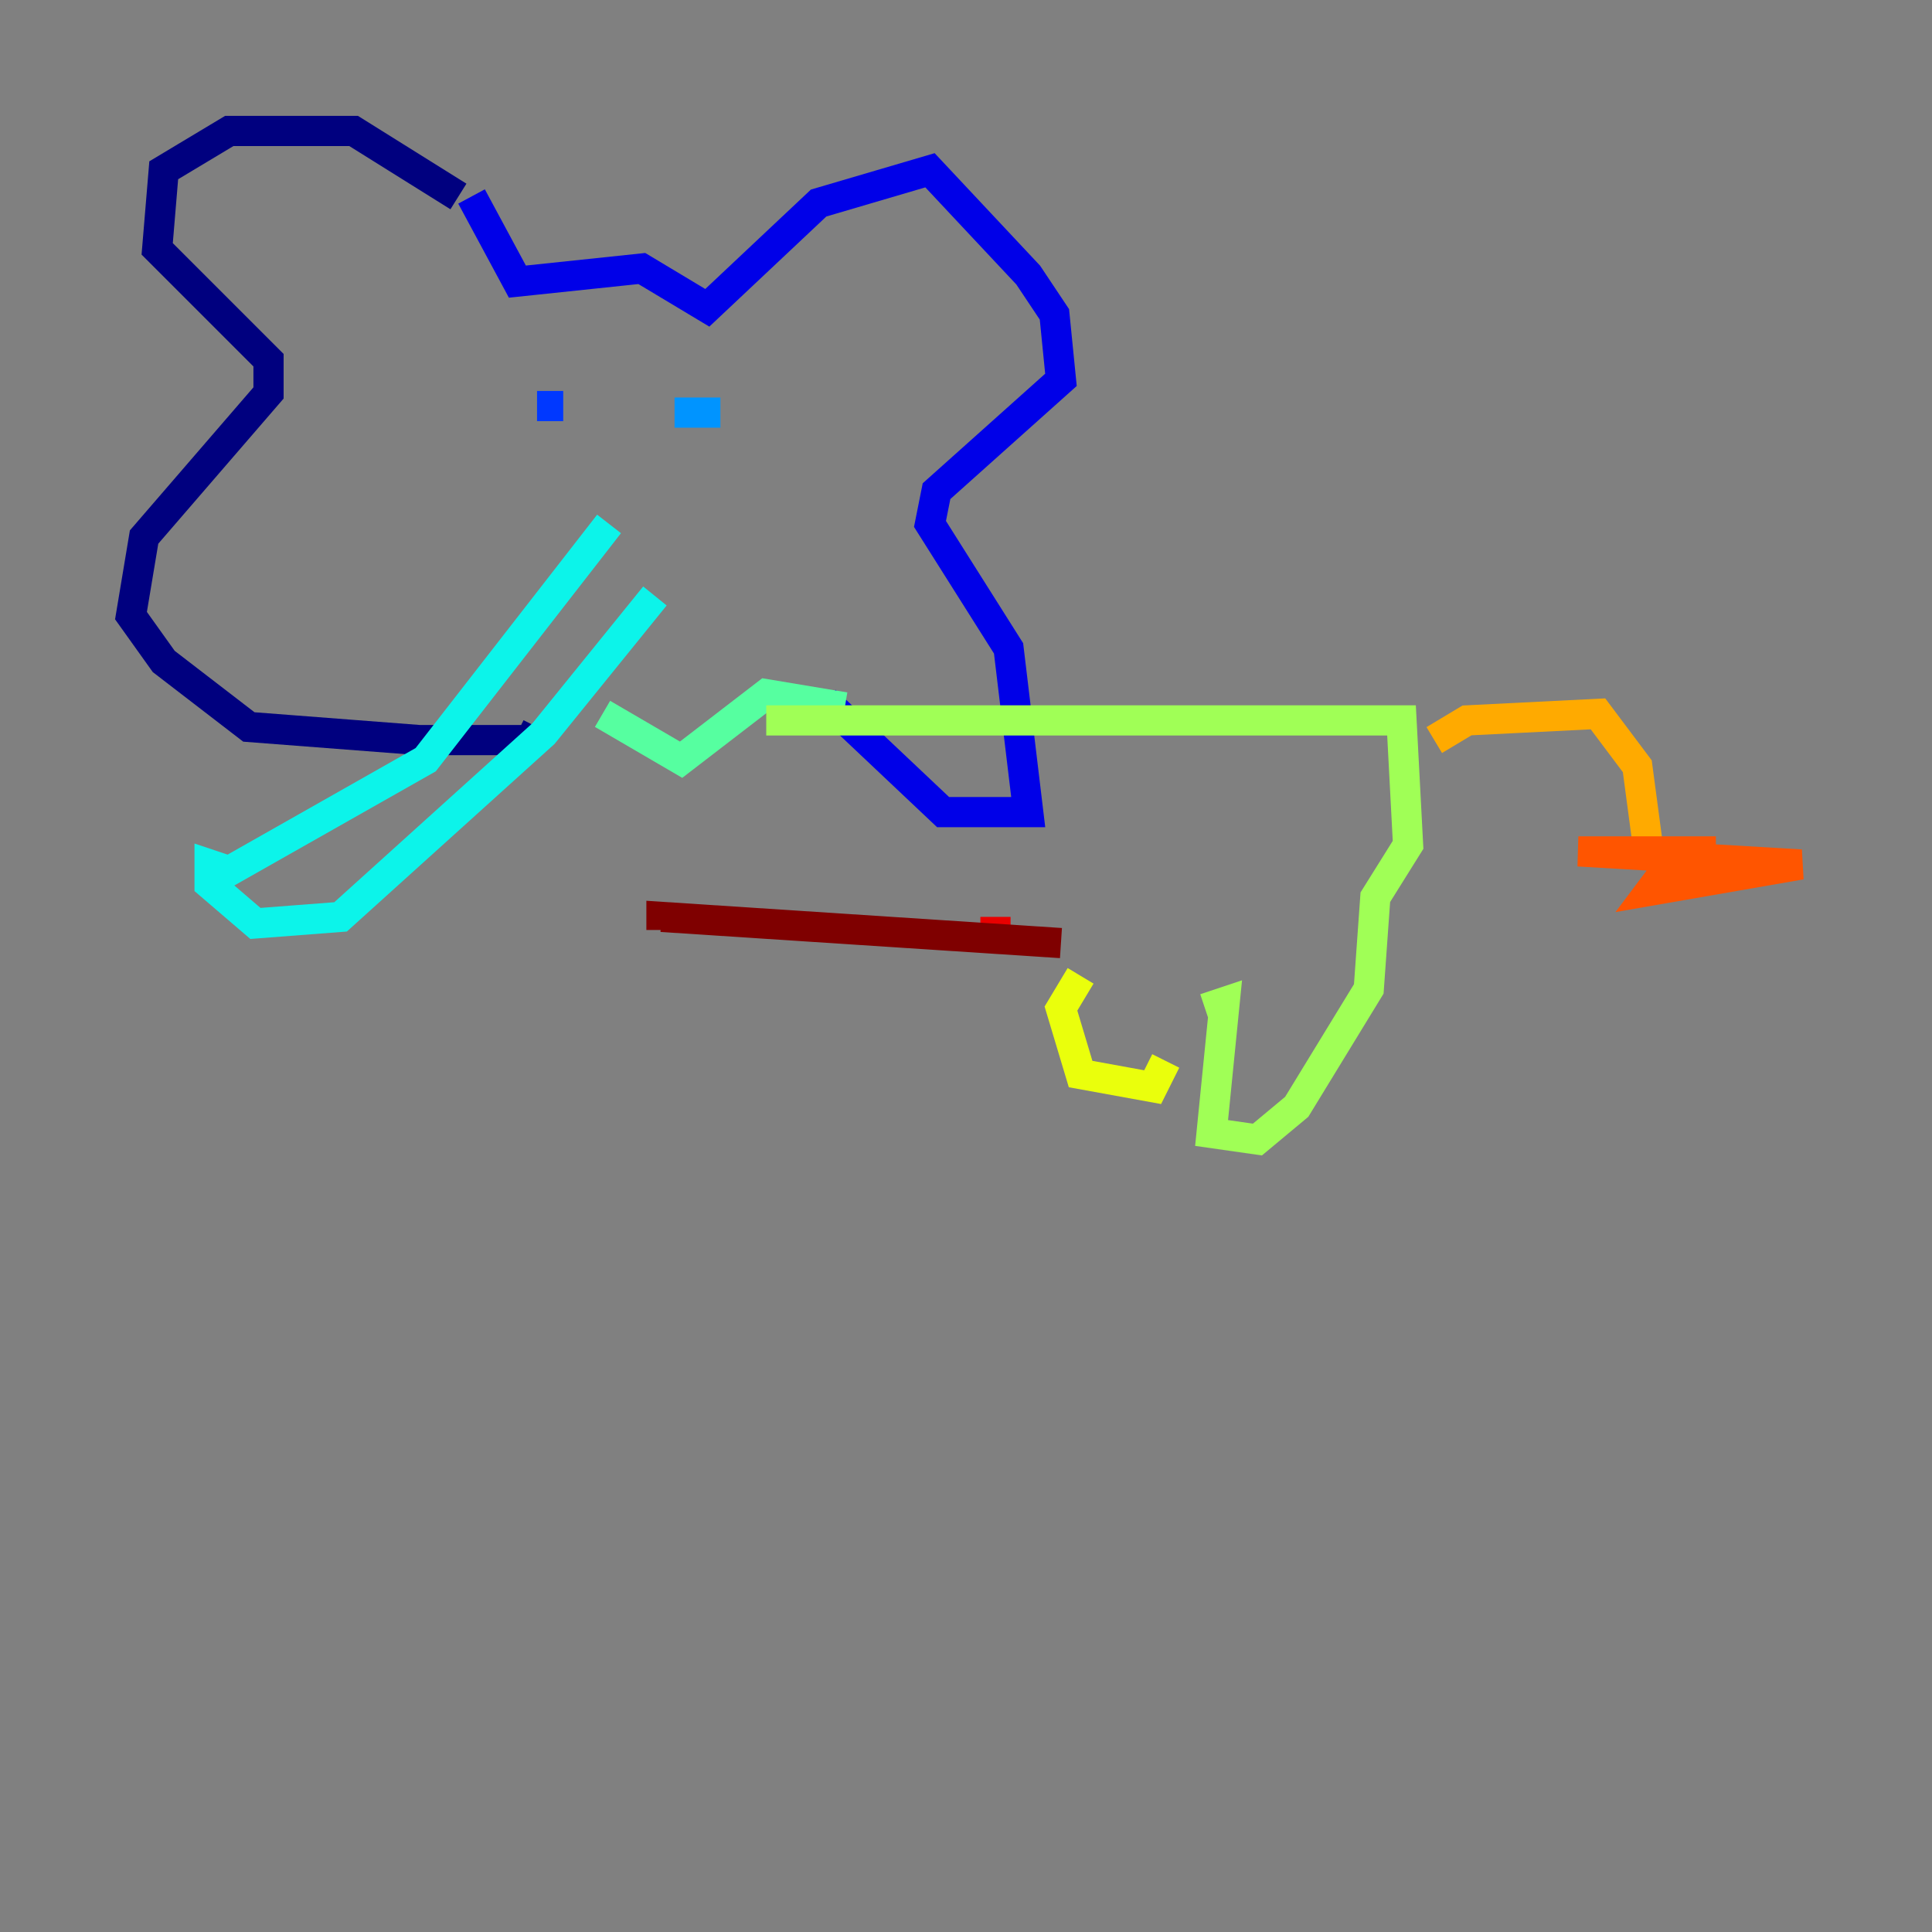 <?xml version="1.0" encoding="utf-8" ?>
<svg baseProfile="tiny" height="128" version="1.2" viewBox="0,0,128,128" width="128" xmlns="http://www.w3.org/2000/svg" xmlns:ev="http://www.w3.org/2001/xml-events" xmlns:xlink="http://www.w3.org/1999/xlink"><rect x="0" y="0" width="128" height="128" fill="#808080" stroke="none"/><defs /><polyline fill="none" points="30.373,13.017 23.43,8.678 15.186,8.678 10.848,11.281 10.414,16.488 17.79,23.864 17.79,26.034 9.546,35.58 8.678,40.786 10.848,43.824 16.488,48.163 27.77,49.031 35.146,49.031 35.58,48.163" stroke="#00007f" stroke-width="2" /><polyline fill="none" points="31.241,13.017 34.278,18.658 42.522,17.79 46.861,20.393 54.237,13.451 61.614,11.281 68.122,18.224 69.858,20.827 70.291,25.166 62.047,32.542 61.614,34.712 66.82,42.956 68.122,53.803 62.481,53.803 54.671,46.427" stroke="#0000e8" stroke-width="2" /><polyline fill="none" points="35.58,26.902 37.315,26.902" stroke="#0038ff" stroke-width="2" /><polyline fill="none" points="44.691,27.336 47.729,27.336" stroke="#0094ff" stroke-width="2" /><polyline fill="none" points="40.352,34.712 28.203,50.332 15.186,57.709 13.885,57.275 13.885,58.576 16.922,61.18 22.563,60.746 36.014,48.597 43.39,39.485" stroke="#0cf4ea" stroke-width="2" /><polyline fill="none" points="55.973,46.861 50.766,45.993 45.125,50.332 39.919,47.295" stroke="#56ffa0" stroke-width="2" /><polyline fill="none" points="50.766,47.729 92.854,47.729 93.288,55.973 91.119,59.444 90.685,65.519 85.912,73.329 83.308,75.498 80.271,75.064 81.139,66.386 79.837,66.82" stroke="#a0ff56" stroke-width="2" /><polyline fill="none" points="77.234,70.291 76.366,72.027 71.593,71.159 70.291,66.82 71.593,64.651" stroke="#eaff0c" stroke-width="2" /><polyline fill="none" points="95.024,49.031 97.193,47.729 105.871,47.295 108.475,50.766 109.342,57.275" stroke="#ffaa00" stroke-width="2" /><polyline fill="none" points="110.644,57.275 109.342,59.01 119.322,57.275 104.57,56.407 113.681,56.407" stroke="#ff5500" stroke-width="2" /><polyline fill="none" points="65.953,60.746 65.953,61.614" stroke="#e80000" stroke-width="2" /><polyline fill="none" points="70.291,62.481 43.824,60.746 43.824,61.614" stroke="#7f0000" stroke-width="2" /></svg>
